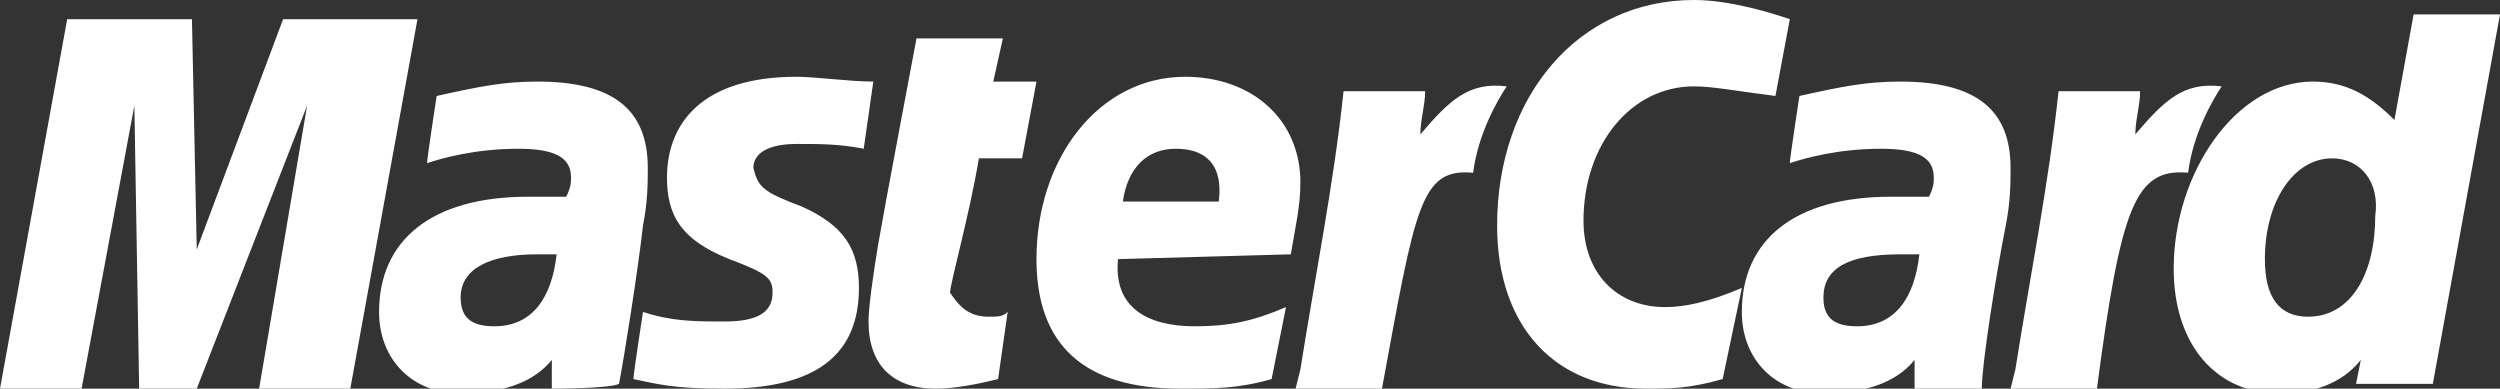 <?xml version="1.0" encoding="utf-8"?>
<!-- Generator: Adobe Illustrator 18.1.1, SVG Export Plug-In . SVG Version: 6.00 Build 0)  -->
<svg version="1.1" id="Слой_1" xmlns="http://www.w3.org/2000/svg" xmlns:xlink="http://www.w3.org/1999/xlink" x="0px" y="0px"
	 viewBox="274.5 420.3 52.1 8.1" enable-background="new 274.5 420.3 52.1 8.1" xml:space="preserve">
<rect x="274.5" y="420.3" width="52.1" height="8.1" fill="#333333" stroke="none"/>
<path fill="#FFFFFF" d="M325.2,428.3h-1.6l0.1-0.5c-0.4,0.5-1,0.7-1.7,0.7c-1.3,0-2.2-1-2.2-2.6c0-2,1.3-3.9,2.9-3.9
	c0.7,0,1.2,0.3,1.7,0.8l0.4-2.2h1.8L325.2,428.3z M323.1,423.6c-0.8,0-1.4,0.9-1.4,2.1c0,0.8,0.3,1.2,0.9,1.2c0.9,0,1.4-0.9,1.4-2.1
	C324.1,424.1,323.7,423.6,323.1,423.6z M323.5,428.3L323.5,428.3v0.1V428.3z M318.2,428.4h-1.8l0.1-0.4c0.3-1.9,0.7-3.9,0.9-5.8h1.7
	c0,0.3-0.1,0.6-0.1,0.9c0.6-0.7,1-1.1,1.8-1c-0.2,0.3-0.6,1-0.7,1.8C319,423.8,318.7,424.6,318.2,428.4z M315.8,428.4
	c-0.2,0-1.4,0-1.4,0v-0.6c-0.4,0.5-1.1,0.7-1.9,0.7c-1,0-1.7-0.7-1.7-1.7c0-1.5,1.1-2.4,3.1-2.4c0.2,0,0.4,0,0.8,0
	c0.1-0.2,0.1-0.3,0.1-0.4c0-0.4-0.3-0.6-1.1-0.6c-0.9,0-1.6,0.2-1.9,0.3c0-0.1,0.2-1.4,0.2-1.4c0.9-0.2,1.4-0.3,2.1-0.3
	c1.6,0,2.3,0.6,2.3,1.8c0,0.3,0,0.7-0.1,1.2C316.1,426,315.8,427.9,315.8,428.4z M314.1,425.6c-1.1,0-1.6,0.3-1.6,0.9
	c0,0.4,0.2,0.6,0.7,0.6c0.8,0,1.2-0.6,1.3-1.5C314.3,425.6,314.3,425.6,314.1,425.6z M309.8,422.1c-1.3,0-2.3,1.2-2.3,2.8
	c0,1.1,0.7,1.8,1.7,1.8c0.4,0,0.9-0.1,1.6-0.4l-0.4,1.9c-0.7,0.2-1.1,0.2-1.6,0.2c-1.9,0-3.1-1.3-3.1-3.4c0-2.7,1.7-4.7,4.1-4.7
	c0.8,0,1.7,0.3,2,0.4l-0.3,1.6C310.7,422.2,310.2,422.1,309.8,422.1z M303.3,428.4h-1.8l0.1-0.4c0.3-1.9,0.7-3.9,0.9-5.8h1.7
	c0,0.3-0.1,0.6-0.1,0.9c0.6-0.7,1-1.1,1.8-1c-0.2,0.3-0.6,1-0.7,1.8C304.1,423.8,304,424.6,303.3,428.4z M297.8,425.7
	c-0.1,1,0.6,1.4,1.6,1.4c0.7,0,1.2-0.1,1.9-0.4l-0.3,1.5c-0.7,0.2-1.2,0.2-1.9,0.2c-2,0-3-0.9-3-2.7c0-2.1,1.3-3.8,3.1-3.8
	c1.4,0,2.4,0.9,2.4,2.2c0,0.5-0.1,0.9-0.2,1.5L297.8,425.7L297.8,425.7z M299,423.4c-0.6,0-1,0.4-1.1,1.1h2
	C299.9,424.4,300.1,423.4,299,423.4z M295.8,423.6h-0.9c-0.2,1.2-0.6,2.6-0.6,2.8c0.2,0.3,0.4,0.5,0.8,0.5c0.2,0,0.3,0,0.4-0.1
	l-0.2,1.4c-0.4,0.1-0.9,0.2-1.3,0.2c-0.9,0-1.4-0.5-1.4-1.4c0-0.3,0.1-1,0.2-1.6c0.1-0.6,0.8-4.3,0.8-4.3h1.8l-0.2,0.9h0.9
	L295.8,423.6z M291.1,423.3c-0.6,0-0.9,0.2-0.9,0.5c0.1,0.4,0.2,0.5,1,0.8c0.9,0.4,1.2,0.9,1.2,1.7c0,1.4-0.9,2.1-2.8,2.1
	c-1.1,0-1.4-0.1-1.9-0.2c0-0.1,0.2-1.4,0.2-1.4c0.6,0.2,1.1,0.2,1.7,0.2c0.7,0,1-0.2,1-0.6c0-0.3-0.1-0.4-0.9-0.7
	c-1-0.4-1.3-0.9-1.3-1.7c0-1.1,0.7-2.1,2.7-2.1c0.4,0,1.1,0.1,1.6,0.1l-0.2,1.4C292,423.3,291.6,423.3,291.1,423.3z M287.4,428.3
	c-0.2,0.1-1.4,0.1-1.4,0.1v-0.6c-0.4,0.5-1.1,0.7-1.9,0.7c-1,0-1.7-0.7-1.7-1.7c0-1.5,1.1-2.4,3.1-2.4c0.2,0,0.4,0,0.8,0
	c0.1-0.2,0.1-0.3,0.1-0.4c0-0.4-0.3-0.6-1.1-0.6c-0.9,0-1.6,0.2-1.9,0.3c0-0.1,0.2-1.4,0.2-1.4c0.9-0.2,1.4-0.3,2.1-0.3
	c1.6,0,2.3,0.6,2.3,1.8c0,0.3,0,0.7-0.1,1.2C287.8,425.9,287.5,427.8,287.4,428.3z M285.7,425.6c-1,0-1.6,0.3-1.6,0.9
	c0,0.4,0.2,0.6,0.7,0.6c0.8,0,1.2-0.6,1.3-1.5C285.9,425.6,285.9,425.6,285.7,425.6z M279.9,428.4l1-5.9l-2.3,5.9h-1.2l-0.1-5.9
	l-1.1,5.9h-1.7l1.4-7.7h2.6l0.1,4.8l1.8-4.8h2.8l-1.4,7.7H279.9z"/>
</svg>

